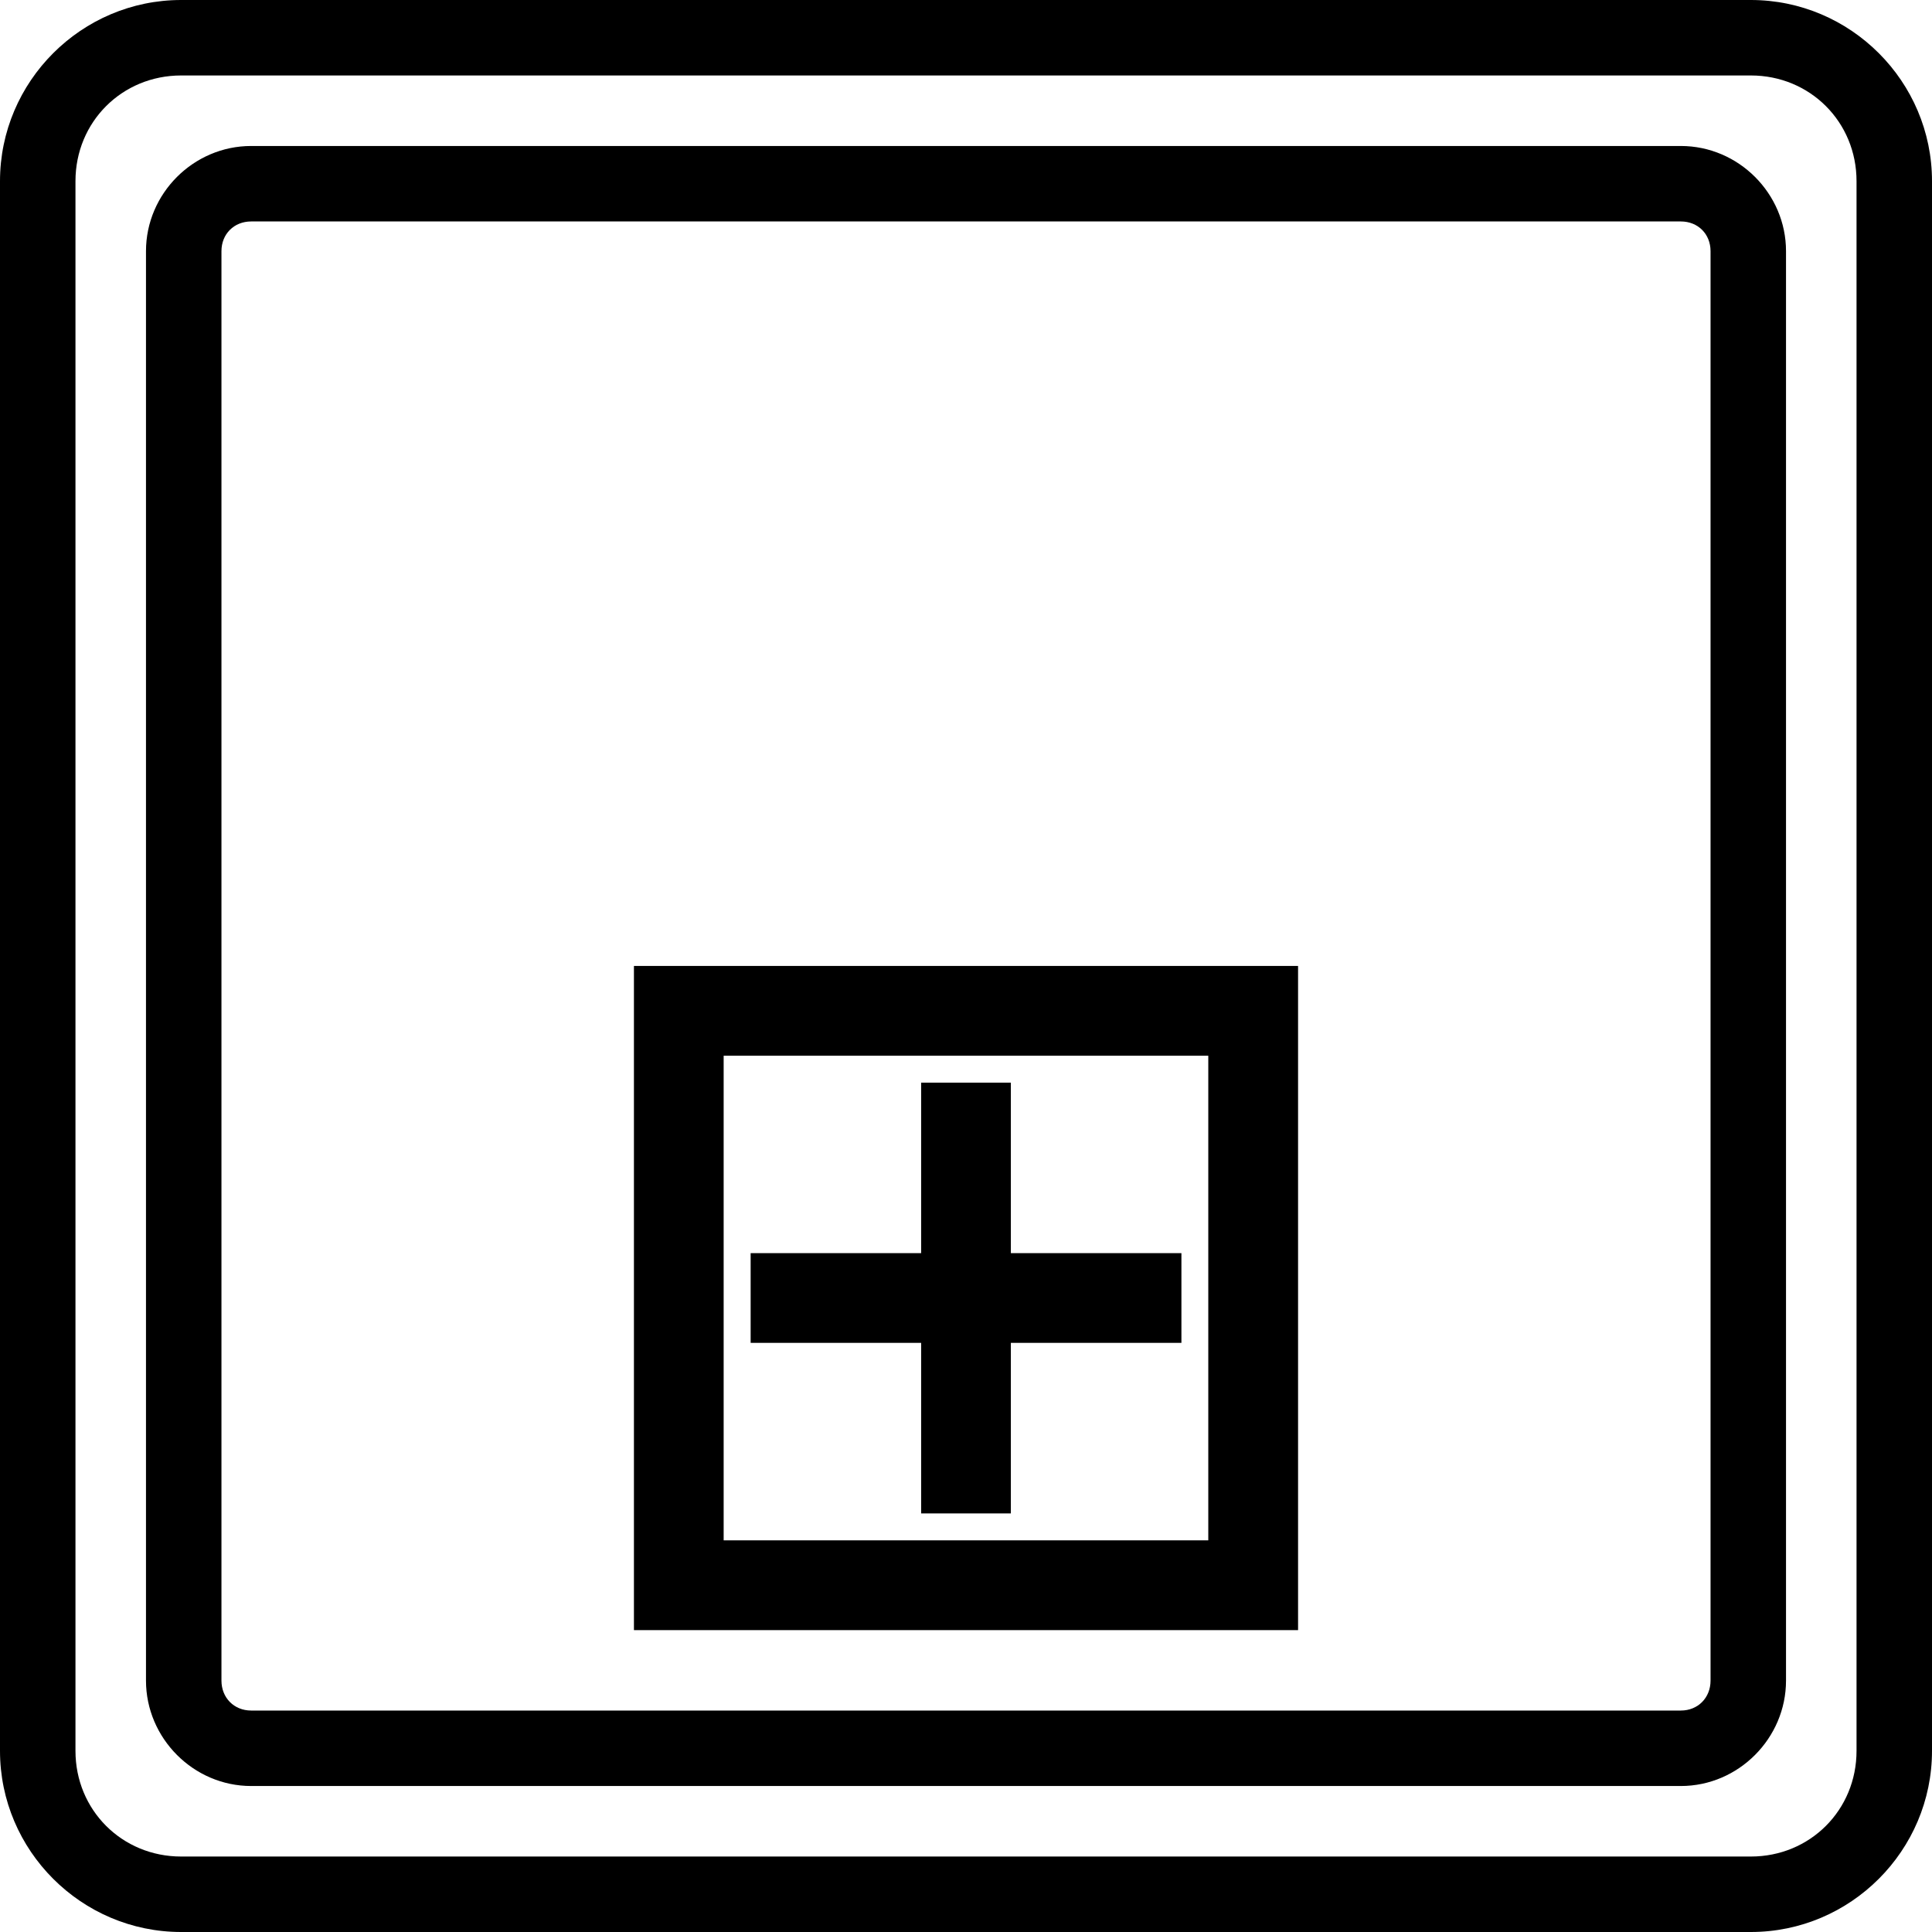 <?xml version="1.0" encoding="UTF-8" standalone="no"?>
<svg xmlns:rdf="http://www.w3.org/1999/02/22-rdf-syntax-ns#" xmlns="http://www.w3.org/2000/svg" height="32" width="32" version="1.1" xmlns:cc="http://creativecommons.org/ns#" xmlns:dc="http://purl.org/dc/elements/1.1/">
 <path style="color:#000000;text-indent:0;block-progression:tb;text-decoration-line:none;text-transform:none" d="m15.257 17.932v7.135h1.486v-7.135h-1.486zm-2.824 2.824v1.486h7.135v-1.486h-7.135zm-1.933-4.756v0.743 9.514 0.743h0.743 9.514 0.743v-0.743-9.514-0.744h-0.743-9.514-0.743zm1.486 1.486h8.027v8.027h-8.027v-8.027z"/>
 <path style="color:#000000;text-indent:0;block-progression:tb;text-decoration-line:none;text-transform:none" d="m4.16 2.418c-0.955 0-1.742 0.787-1.742 1.742v23.676c0 0.955 0.787 1.746 1.742 1.746h23.68c0.955 0 1.742-0.791 1.742-1.746v-23.676c0-0.955-0.787-1.742-1.742-1.742h-23.68zm0 1.25h23.68c0.284 0 0.492 0.208 0.492 0.492v23.676c0 0.284-0.208 0.496-0.492 0.496h-23.68c-0.284 0-0.492-0.212-0.492-0.496v-23.676c0-0.284 0.208-0.492 0.492-0.492zm-1.16-3.668c-1.651 0-3 1.349-3 3v26c0 1.651 1.349 3 3 3h26c1.651 0 3-1.349 3-3v-26c0-1.651-1.349-3-3-3h-26zm0 1.25h26c0.98 0 1.75 0.77 1.75 1.75v26c0 0.98-0.77 1.75-1.75 1.75h-26c-0.98 0-1.75-0.77-1.75-1.75v-26c0-0.98 0.77-1.75 1.75-1.75z"/>
</svg>
